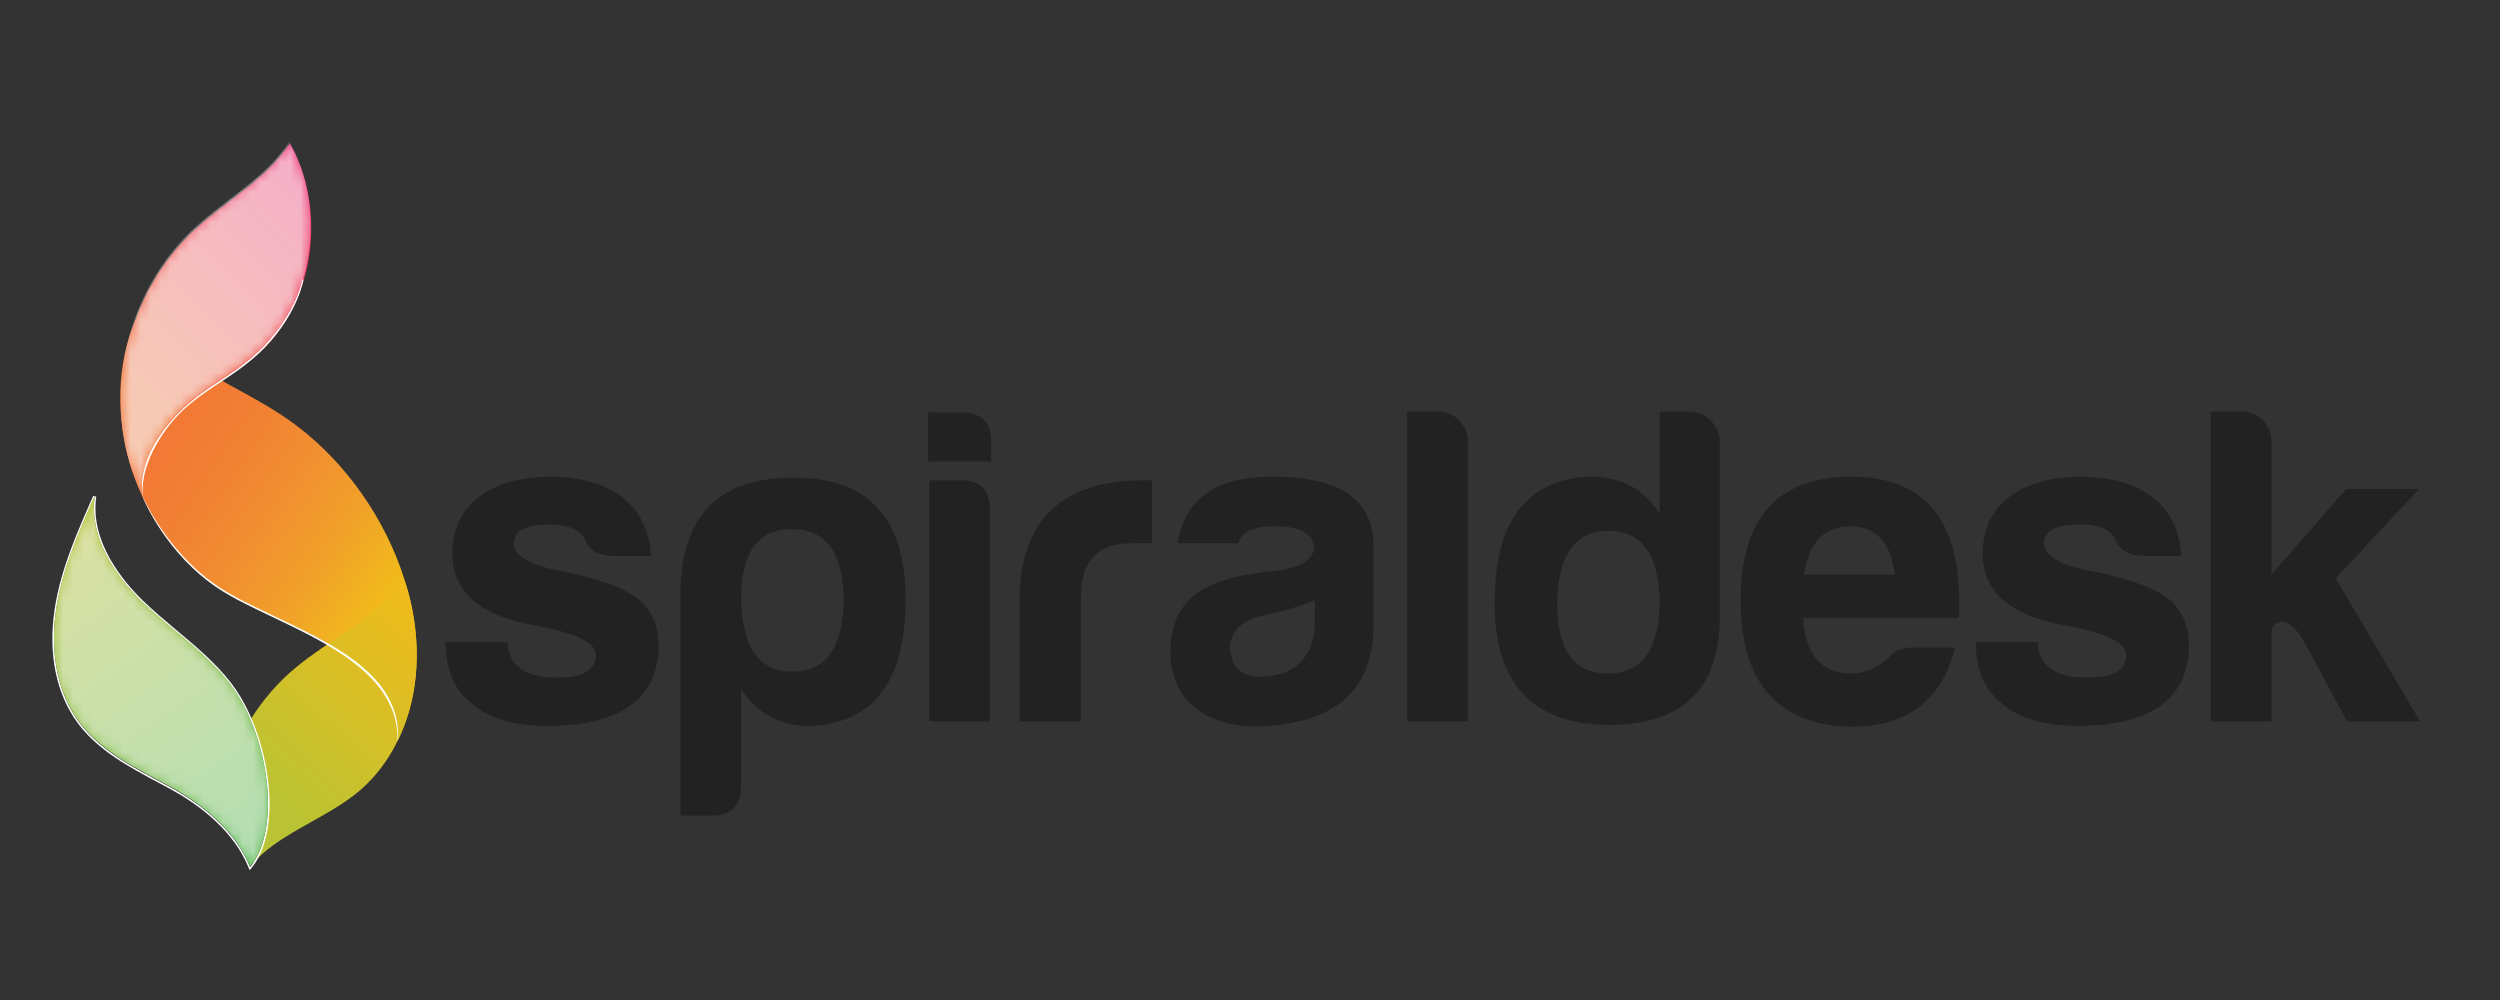 <?xml version="1.0" encoding="utf-8"?>
<!-- Generator: Adobe Illustrator 16.0.0, SVG Export Plug-In . SVG Version: 6.00 Build 0)  -->
<!DOCTYPE svg PUBLIC "-//W3C//DTD SVG 1.1//EN" "http://www.w3.org/Graphics/SVG/1.1/DTD/svg11.dtd">
<svg version="1.1" id="Layer_1" xmlns="http://www.w3.org/2000/svg" xmlns:xlink="http://www.w3.org/1999/xlink" x="0px" y="0px"
	 width="250px" height="100px" viewBox="0 0 250 100" enable-background="new 0 0 250 100" xml:space="preserve">
<rect x="0" y="0" width="250" height="100" fill="#333333" stroke="none"/>
<g>
	<path fill="#222222" d="M55.754,67.759c2.552,0,3.827-0.729,3.827-2.278c0-1.23-2.095-2.231-6.242-2.962
		c-5.331-0.957-8.064-3.325-8.11-7.107c0-5.194,4.101-7.654,9.614-7.746c3.099,0,5.559,0.684,7.381,2.05
		c1.777,1.414,2.734,3.372,2.87,5.878h-3.827c-1.412-0.045-2.323-0.547-2.688-1.503c-0.41-1.049-1.64-1.64-3.645-1.64
		c-2.369,0-3.554,0.637-3.554,1.867s1.549,2.188,4.693,2.779c4.101,0.82,6.789,1.869,8.11,3.099
		c1.139,1.185,1.686,2.643,1.686,4.282c0,5.924-4.647,8.11-11.026,8.11c-3.371,0-5.923-0.729-7.563-2.141
		c-1.822-1.367-2.733-3.464-2.733-6.243h6.196C50.879,66.848,52.793,67.759,55.754,67.759z"/>
	<path fill="#222222" d="M74.115,78.557c0,2.006-1.002,3.007-3.007,3.007h-3.053V58.51c0.319-7.199,4.055-10.752,11.299-10.752
		c7.473,0,11.208,4.055,11.208,12.165c0,8.201-3.189,12.438-9.614,12.666c-3.007,0-5.285-1.229-6.834-3.735V78.557z M79.263,67.166
		c3.281,0,4.967-2.323,5.104-6.971c0-4.876-1.732-7.289-5.194-7.289s-5.103,2.413-5.057,7.289
		C74.297,64.843,75.982,67.166,79.263,67.166z"/>
	<path fill="#222222" d="M96.074,48.03c1.959,0,2.916,0.957,2.916,2.916v21.188h-6.06V48.03H96.074z"/>
	<path fill="#222222" d="M101.951,59.694c0.183-7.791,4.329-11.665,12.393-11.665h0.866v6.288h-2.05
		c-3.372,0-5.058,1.777-5.058,5.285v12.53h-6.151V59.694z"/>
	<path fill="#222222" d="M123.819,54.317h-6.06c0.729-4.465,3.873-6.652,9.432-6.652c6.652,0,10.024,2.188,10.16,6.652v8.201
		c0,6.652-4.009,9.614-10.525,10.069c-5.785,0.456-9.795-2.232-9.795-7.563c0.137-5.787,4.328-7.337,10.434-7.929
		c2.598-0.318,3.918-1.094,3.918-2.414c-0.136-1.368-1.412-2.052-3.918-2.052C125.323,52.631,124.139,53.18,123.819,54.317z
		 M131.475,62.246v-2.233c-1.412,0.593-3.054,1.094-4.83,1.458C124.23,61.927,123,63.066,123,64.843
		c0.136,1.913,1.139,2.824,3.053,2.824C129.424,67.667,131.475,65.662,131.475,62.246z"/>
	<path fill="#222222" d="M146.781,44.111v28.022h-6.061V41.15h3.145C145.459,41.15,146.781,42.517,146.781,44.111z"/>
	<path fill="#222222" d="M171.976,44.203v17.496c0,7.243-3.781,10.844-11.299,10.798c-7.473-0.137-11.208-4.191-11.208-12.212
		c0-8.2,3.188-12.392,9.613-12.62c3.006,0,5.33,1.23,6.88,3.737V41.15h3.008C170.609,41.15,171.976,42.563,171.976,44.203z
		 M155.711,60.013c-0.047,4.875,1.594,7.336,5.057,7.336s5.194-2.461,5.194-7.336c-0.137-4.646-1.823-6.926-5.103-6.926
		C157.578,53.087,155.893,55.366,155.711,60.013z"/>
	<path fill="#222222" d="M185.006,72.68c-7.29-0.228-10.936-4.466-10.936-12.667c0-8.2,3.689-12.302,11.025-12.348
		c7.655,0,11.255,4.692,10.799,14.125h-15.583c0.229,3.69,1.823,5.559,4.784,5.559c1.413,0,2.734-0.593,3.919-1.731
		c0.547-0.592,1.23-0.866,2.051-0.866h4.464C194.209,69.854,190.928,72.68,185.006,72.68z M180.404,57.462h9.065
		c-0.364-3.189-1.867-4.831-4.464-4.831C182.408,52.631,180.859,54.272,180.404,57.462z"/>
	<path fill="#222222" d="M208.787,67.759c2.552,0,3.827-0.729,3.827-2.278c0-1.23-2.097-2.231-6.242-2.962
		c-5.331-0.957-8.064-3.325-8.11-7.107c0-5.194,4.101-7.654,9.613-7.746c3.099,0,5.559,0.684,7.382,2.05
		c1.776,1.414,2.733,3.372,2.87,5.878h-3.828c-1.411-0.045-2.323-0.547-2.688-1.503c-0.409-1.049-1.64-1.64-3.645-1.64
		c-2.369,0-3.554,0.637-3.554,1.867s1.549,2.188,4.692,2.779c4.101,0.82,6.789,1.869,8.11,3.099
		c1.139,1.185,1.686,2.643,1.686,4.282c0,5.924-4.646,8.11-11.026,8.11c-3.371,0-5.923-0.729-7.563-2.141
		c-1.823-1.367-2.734-3.464-2.734-6.243h6.196C203.912,66.848,205.825,67.759,208.787,67.759z"/>
	<path fill="#222222" d="M227.146,44.111v13.351l7.473-8.566h7.289l-8.338,8.93L242,72.133h-7.29l-4.282-7.929
		c-0.775-1.366-1.55-2.05-2.324-2.05c-0.639,0.136-0.957,0.547-0.957,1.185v8.794h-6.06V41.15h3.144
		C225.825,41.15,227.146,42.517,227.146,44.111z"/>
</g>
<g>
	<g>
		<defs>
			<rect id="SVGID_1_" x="12.025" y="31.961" width="29.649" height="42.046"/>
		</defs>
		<clipPath id="SVGID_2_">
			<use xlink:href="#SVGID_1_"  overflow="visible"/>
		</clipPath>
		<g clip-path="url(#SVGID_2_)">
			<defs>
				<path id="SVGID_3_" d="M21.674,58.643c-8.191-5.548-12.015-17.587-8.112-26.681c3.876,4.338,10.572,6.701,15.333,10.045
					c10.139,7.122,16.011,21.701,10.901,32.001c0.301-4.313-2.918-7.171-6.609-9.422S25.253,61.067,21.674,58.643"/>
			</defs>
			<clipPath id="SVGID_4_">
				<use xlink:href="#SVGID_3_"  overflow="visible"/>
			</clipPath>
			
				<linearGradient id="SVGID_5_" gradientUnits="userSpaceOnUse" x1="-273.768" y1="451.46" x2="-273.618" y2="451.46" gradientTransform="matrix(203.264 141.796 -141.796 203.264 119670.969 -52906.25)">
				<stop  offset="0" style="stop-color:#F27436"/>
				<stop  offset="0.182" style="stop-color:#F27736"/>
				<stop  offset="0.371" style="stop-color:#F18034"/>
				<stop  offset="0.563" style="stop-color:#F18E31"/>
				<stop  offset="0.758" style="stop-color:#F1A129"/>
				<stop  offset="0.952" style="stop-color:#F1BA1B"/>
				<stop  offset="0.957" style="stop-color:#F1BB1B"/>
				<stop  offset="1" style="stop-color:#F1BB1B"/>
			</linearGradient>
			<polygon clip-path="url(#SVGID_4_)" fill="url(#SVGID_5_)" points="-10.071,60.245 33.369,90.548 64.636,45.726 21.197,15.422 
							"/>
		</g>
	</g>
</g>
<g>
	<g>
		<defs>
			<rect id="SVGID_6_" x="25.051" y="58.1" width="16.62" height="28.334"/>
		</defs>
		<clipPath id="SVGID_7_">
			<use xlink:href="#SVGID_6_"  overflow="visible"/>
		</clipPath>
		<g clip-path="url(#SVGID_7_)">
			<defs>
				<path id="SVGID_8_" d="M35.64,79.331c-2.578,2.07-5.699,3.28-8.367,5.225c-0.745,0.541-1.458,1.175-2.095,1.878
					c1.025-1.351,1.533-3.319,1.609-5.521c0.098-2.87-0.542-6.137-1.736-8.953c1.22-1.948,2.722-3.704,4.476-5.165
					c3.421-2.849,8.237-5.123,10.954-8.695C43.021,65.645,41.534,74.589,35.64,79.331"/>
			</defs>
			<clipPath id="SVGID_9_">
				<use xlink:href="#SVGID_8_"  overflow="visible"/>
			</clipPath>
			
				<linearGradient id="SVGID_10_" gradientUnits="userSpaceOnUse" x1="-273.111" y1="450.096" x2="-272.961" y2="450.096" gradientTransform="matrix(-115.692 123.725 123.725 115.692 -87241.125 -18219.75)">
				<stop  offset="0" style="stop-color:#F1BB1B"/>
				<stop  offset="0.952" style="stop-color:#BAC333"/>
				<stop  offset="1" style="stop-color:#BAC333"/>
			</linearGradient>
			<polygon clip-path="url(#SVGID_9_)" fill="url(#SVGID_10_)" points="57.156,71.316 34.638,95.398 10.916,73.217 33.434,49.134 
							"/>
		</g>
	</g>
</g>
<path fill="#FFFFFF" d="M24.876,71.239c-0.533-1.128-1.139-2.132-1.802-2.985c-1.553-2.001-3.526-3.65-5.435-5.246
	c-1.12-0.938-2.278-1.907-3.338-2.936c-2.019-1.958-5.313-5.914-4.677-10.4l-0.299-0.085C7.735,53.172,6.09,56.88,5.477,60.839
	c-0.692,4.461,0.124,8.534,2.3,11.472c2.034,2.744,5.143,4.398,8.148,6c0.346,0.183,0.69,0.367,1.032,0.551
	c2.541,1.373,5.924,3.745,7.613,7.25c0.091,0.19,0.161,0.346,0.222,0.496c0.026,0.056,0.048,0.111,0.071,0.168l0.098,0.241
	l0.168-0.199c1.105-1.309,1.735-3.326,1.821-5.835C27.056,77.857,26.281,74.215,24.876,71.239 M26.792,80.978
	c-0.08,2.321-0.641,4.384-1.784,5.738c-0.023-0.059-0.047-0.116-0.074-0.174c-0.069-0.168-0.145-0.334-0.223-0.498
	c-1.529-3.174-4.578-5.645-7.679-7.32c-3.317-1.79-6.884-3.479-9.129-6.507c-2.358-3.186-2.878-7.438-2.271-11.353
	c0.606-3.918,2.23-7.593,3.837-11.214c-0.561,3.958,1.853,7.751,4.723,10.536c2.869,2.784,6.308,5.007,8.758,8.164
	c0.672,0.866,1.271,1.87,1.785,2.957C26.134,74.271,26.898,77.858,26.792,80.978"/>
<g>
	<defs>
		<path id="SVGID_11_" d="M18.949,23.483c-6.597,6.529-9.076,17.512-4.569,26.363c-0.762-3.147,1.78-7.024,4.224-9.149
			c2.444-2.125,5.441-3.568,7.759-5.83c5.292-5.162,6.186-14.339,2.613-20.53C26.656,18.025,22.046,20.417,18.949,23.483"/>
	</defs>
	<clipPath id="SVGID_12_">
		<use xlink:href="#SVGID_11_"  overflow="visible"/>
	</clipPath>
	
		<linearGradient id="SVGID_13_" gradientUnits="userSpaceOnUse" x1="-272.524" y1="451.315" x2="-272.375" y2="451.315" gradientTransform="matrix(-136.906 134.606 134.606 136.906 -98026.195 -25084.75)">
		<stop  offset="0" style="stop-color:#EE2875"/>
		<stop  offset="1" style="stop-color:#F27436"/>
	</linearGradient>
	<polygon clip-path="url(#SVGID_12_)" fill="url(#SVGID_13_)" points="50.302,32.392 21.02,61.183 -7.879,31.791 21.404,3 	"/>
</g>
<g>
	<g>
		<defs>
			<rect id="SVGID_14_" x="5.394" y="49.586" width="21.403" height="37.051"/>
		</defs>
		<clipPath id="SVGID_15_">
			<use xlink:href="#SVGID_14_"  overflow="visible"/>
		</clipPath>
		<g clip-path="url(#SVGID_15_)">
			<defs>
				<path id="SVGID_16_" d="M26.787,80.913c-0.076,2.201-0.584,4.17-1.609,5.521c-0.062,0.067-0.121,0.135-0.18,0.203
					c-0.023-0.053-0.045-0.104-0.069-0.158c-0.069-0.169-0.144-0.334-0.223-0.498c-0.057-0.116-0.115-0.232-0.176-0.348
					c-1.579-3.007-4.517-5.358-7.503-6.974c-3.318-1.789-6.885-3.478-9.128-6.506C5.54,68.968,5.02,64.714,5.628,60.799
					c0.606-3.915,2.229-7.591,3.835-11.213c-0.561,3.959,1.855,7.753,4.724,10.534c2.869,2.785,6.306,5.008,8.758,8.166
					c0.673,0.865,1.27,1.869,1.784,2.956c0.111,0.236,0.219,0.476,0.321,0.718C26.245,74.776,26.885,78.043,26.787,80.913"/>
			</defs>
			<clipPath id="SVGID_17_">
				<use xlink:href="#SVGID_16_"  overflow="visible"/>
			</clipPath>
			
				<linearGradient id="SVGID_18_" gradientUnits="userSpaceOnUse" x1="-273.821" y1="450.93" x2="-273.672" y2="450.93" gradientTransform="matrix(150.575 215.338 215.338 -150.575 -55866.5 126915.156)">
				<stop  offset="0" style="stop-color:#BAC333"/>
				<stop  offset="0.952" style="stop-color:#5BBB57"/>
				<stop  offset="1" style="stop-color:#5BBB57"/>
			</linearGradient>
			<polygon clip-path="url(#SVGID_17_)" fill="url(#SVGID_18_)" points="19.705,39.317 44.285,74.47 12.2,96.905 -12.381,61.753 			
				"/>
		</g>
	</g>
</g>
<g opacity="0.65">
	<g>
		<defs>
			<rect id="SVGID_19_" x="12.041" y="14.167" width="19.031" height="35.52"/>
		</defs>
		<clipPath id="SVGID_20_">
			<use xlink:href="#SVGID_19_"  overflow="visible"/>
		</clipPath>
		<g clip-path="url(#SVGID_20_)">
			<defs>
				<path id="SVGID_21_" d="M26.311,34.697c5.292-5.162,6.186-14.34,2.613-20.53c-2.321,3.689-6.931,6.081-10.028,9.146
					c-6.597,6.529-9.073,17.522-4.567,26.374c-0.762-3.147,1.778-7.035,4.222-9.16C20.995,38.403,23.992,36.959,26.311,34.697"/>
			</defs>
			<clipPath id="SVGID_22_">
				<use xlink:href="#SVGID_21_"  overflow="visible"/>
			</clipPath>
			<defs>
				<filter id="Adobe_OpacityMaskFilter" filterUnits="userSpaceOnUse" x="7.559" y="12.722" width="27.202" height="38.411">
					<feColorMatrix  type="matrix" values="1 0 0 0 0  0 1 0 0 0  0 0 1 0 0  0 0 0 1 0"/>
				</filter>
			</defs>
			<mask maskUnits="userSpaceOnUse" x="7.559" y="12.722" width="27.202" height="38.411" id="SVGID_23_">
				<g filter="url(#Adobe_OpacityMaskFilter)">
					
						<linearGradient id="SVGID_24_" gradientUnits="userSpaceOnUse" x1="-273.144" y1="452.246" x2="-272.995" y2="452.246" gradientTransform="matrix(-132.464 8.479 8.479 132.464 -39992.875 -57558.875)">
						<stop  offset="0" style="stop-color:#000000"/>
						<stop  offset="0.098" style="stop-color:#030303"/>
						<stop  offset="0.165" style="stop-color:#0C0C0C"/>
						<stop  offset="0.224" style="stop-color:#1B1B1B"/>
						<stop  offset="0.277" style="stop-color:#313131"/>
						<stop  offset="0.327" style="stop-color:#4D4D4D"/>
						<stop  offset="0.374" style="stop-color:#707070"/>
						<stop  offset="0.42" style="stop-color:#999999"/>
						<stop  offset="0.463" style="stop-color:#C8C8C8"/>
						<stop  offset="0.503" style="stop-color:#FCFCFC"/>
						<stop  offset="0.505" style="stop-color:#FFFFFF"/>
						<stop  offset="0.533" style="stop-color:#E7E7E7"/>
						<stop  offset="0.607" style="stop-color:#AAAAAA"/>
						<stop  offset="0.68" style="stop-color:#767676"/>
						<stop  offset="0.752" style="stop-color:#4C4C4C"/>
						<stop  offset="0.821" style="stop-color:#2B2B2B"/>
						<stop  offset="0.887" style="stop-color:#131313"/>
						<stop  offset="0.948" style="stop-color:#050505"/>
						<stop  offset="1" style="stop-color:#000000"/>
					</linearGradient>
					<polygon clip-path="url(#SVGID_22_)" fill="url(#SVGID_24_)" points="34.761,49.542 9.915,51.133 7.559,14.312 32.404,12.722 
											"/>
				</g>
			</mask>
			
				<linearGradient id="SVGID_25_" gradientUnits="userSpaceOnUse" x1="-273.144" y1="452.246" x2="-272.995" y2="452.246" gradientTransform="matrix(-132.464 8.479 8.479 132.464 -39992.875 -57558.875)">
				<stop  offset="0" style="stop-color:#F9F8F7"/>
				<stop  offset="0.505" style="stop-color:#F9F8F7"/>
				<stop  offset="1" style="stop-color:#F9F8F7"/>
			</linearGradient>
			<polygon clip-path="url(#SVGID_22_)" mask="url(#SVGID_23_)" fill="url(#SVGID_25_)" points="34.761,49.542 9.915,51.133 
				7.559,14.312 32.404,12.722 			"/>
		</g>
	</g>
</g>
<path fill="#FFFFFF" d="M16.402,42.968c1.7-2.257,3.515-3.528,5.493-4.834c1.497-0.988,3.045-2.011,4.526-3.549
	c3.282-3.476,3.807-6.608,3.813-6.64l0.114,0.014c-0.006,0.033-0.498,3.224-3.813,6.734c-1.494,1.551-3.049,2.579-4.554,3.573
	c-1.965,1.297-3.82,2.523-5.451,4.795c-2.857,3.98-2.209,6.739-2.201,6.766C14.329,49.826,13.369,46.997,16.402,42.968"/>
<path fill="#FFFFFF" d="M39.8,74.009l-0.042,0.089c0.131-6.338-6.602-9.588-12.508-12.396c-1.969-0.937-3.829-1.82-5.271-2.755
	c-5.362-3.474-7.629-9.063-7.653-9.12l-0.029-0.144c0.023,0.056,2.448,5.687,7.768,9.132c1.433,0.929,3.288,1.811,5.252,2.746
	C33.266,64.389,40.151,67.572,39.8,74.009"/>
<g opacity="0.57">
	<g>
		<defs>
			<rect id="SVGID_26_" x="5.394" y="49.586" width="21.403" height="37.051"/>
		</defs>
		<clipPath id="SVGID_27_">
			<use xlink:href="#SVGID_26_"  overflow="visible"/>
		</clipPath>
		<g clip-path="url(#SVGID_27_)">
			<defs>
				<path id="SVGID_28_" d="M26.787,80.913c-0.076,2.201-0.584,4.17-1.609,5.521c-0.062,0.067-0.121,0.135-0.18,0.203
					c-0.023-0.053-0.045-0.104-0.069-0.158c-0.069-0.169-0.144-0.334-0.223-0.498c-0.057-0.116-0.115-0.232-0.176-0.348
					c-1.579-3.007-4.517-5.358-7.503-6.974c-3.318-1.789-6.885-3.478-9.128-6.506C5.54,68.968,5.02,64.714,5.628,60.799
					c0.606-3.915,2.229-7.591,3.835-11.213c-0.561,3.959,1.855,7.753,4.724,10.534c2.869,2.785,6.306,5.008,8.758,8.166
					c0.673,0.865,1.27,1.869,1.784,2.956c0.111,0.236,0.219,0.476,0.321,0.718C26.245,74.776,26.885,78.043,26.787,80.913"/>
			</defs>
			<clipPath id="SVGID_29_">
				<use xlink:href="#SVGID_28_"  overflow="visible"/>
			</clipPath>
			<defs>
				<filter id="Adobe_OpacityMaskFilter_1_" filterUnits="userSpaceOnUse" x="1.821" y="47.698" width="28.263" height="40.826">
					<feColorMatrix  type="matrix" values="1 0 0 0 0  0 1 0 0 0  0 0 1 0 0  0 0 0 1 0"/>
				</filter>
			</defs>
			<mask maskUnits="userSpaceOnUse" x="1.821" y="47.698" width="28.263" height="40.826" id="SVGID_30_">
				<g filter="url(#Adobe_OpacityMaskFilter_1_)">
					
						<linearGradient id="SVGID_31_" gradientUnits="userSpaceOnUse" x1="-275.069" y1="451.602" x2="-274.92" y2="451.602" gradientTransform="matrix(65.361 -5.685 -5.685 -65.361 20564.625 28020.938)">
						<stop  offset="0" style="stop-color:#000000"/>
						<stop  offset="0.505" style="stop-color:#FFFFFF"/>
						<stop  offset="0.548" style="stop-color:#E8E8E8"/>
						<stop  offset="0.638" style="stop-color:#ACACAC"/>
						<stop  offset="0.766" style="stop-color:#4C4C4C"/>
						<stop  offset="0.864" style="stop-color:#000000"/>
						<stop  offset="1" style="stop-color:#000000"/>
					</linearGradient>
					<polygon clip-path="url(#SVGID_29_)" fill="url(#SVGID_31_)" points="1.821,49.864 26.721,47.698 30.084,86.359 5.184,88.524 
											"/>
				</g>
			</mask>
			
				<linearGradient id="SVGID_32_" gradientUnits="userSpaceOnUse" x1="-275.069" y1="451.602" x2="-274.92" y2="451.602" gradientTransform="matrix(65.361 -5.685 -5.685 -65.361 20564.625 28020.938)">
				<stop  offset="0" style="stop-color:#F9F8F7"/>
				<stop  offset="0.505" style="stop-color:#F9F8F7"/>
				<stop  offset="0.864" style="stop-color:#F9F8F7"/>
				<stop  offset="1" style="stop-color:#F9F8F7"/>
			</linearGradient>
			<polygon clip-path="url(#SVGID_29_)" mask="url(#SVGID_30_)" fill="url(#SVGID_32_)" points="1.821,49.864 26.721,47.698 
				30.084,86.359 5.184,88.524 			"/>
		</g>
	</g>
</g>
<g>
	<path fill="#222222" d="M96.078,41.226c2.085,0,3.08,1.042,3.033,3.08v1.848h-6.302v-4.928H96.078z"/>
</g>
</svg>
